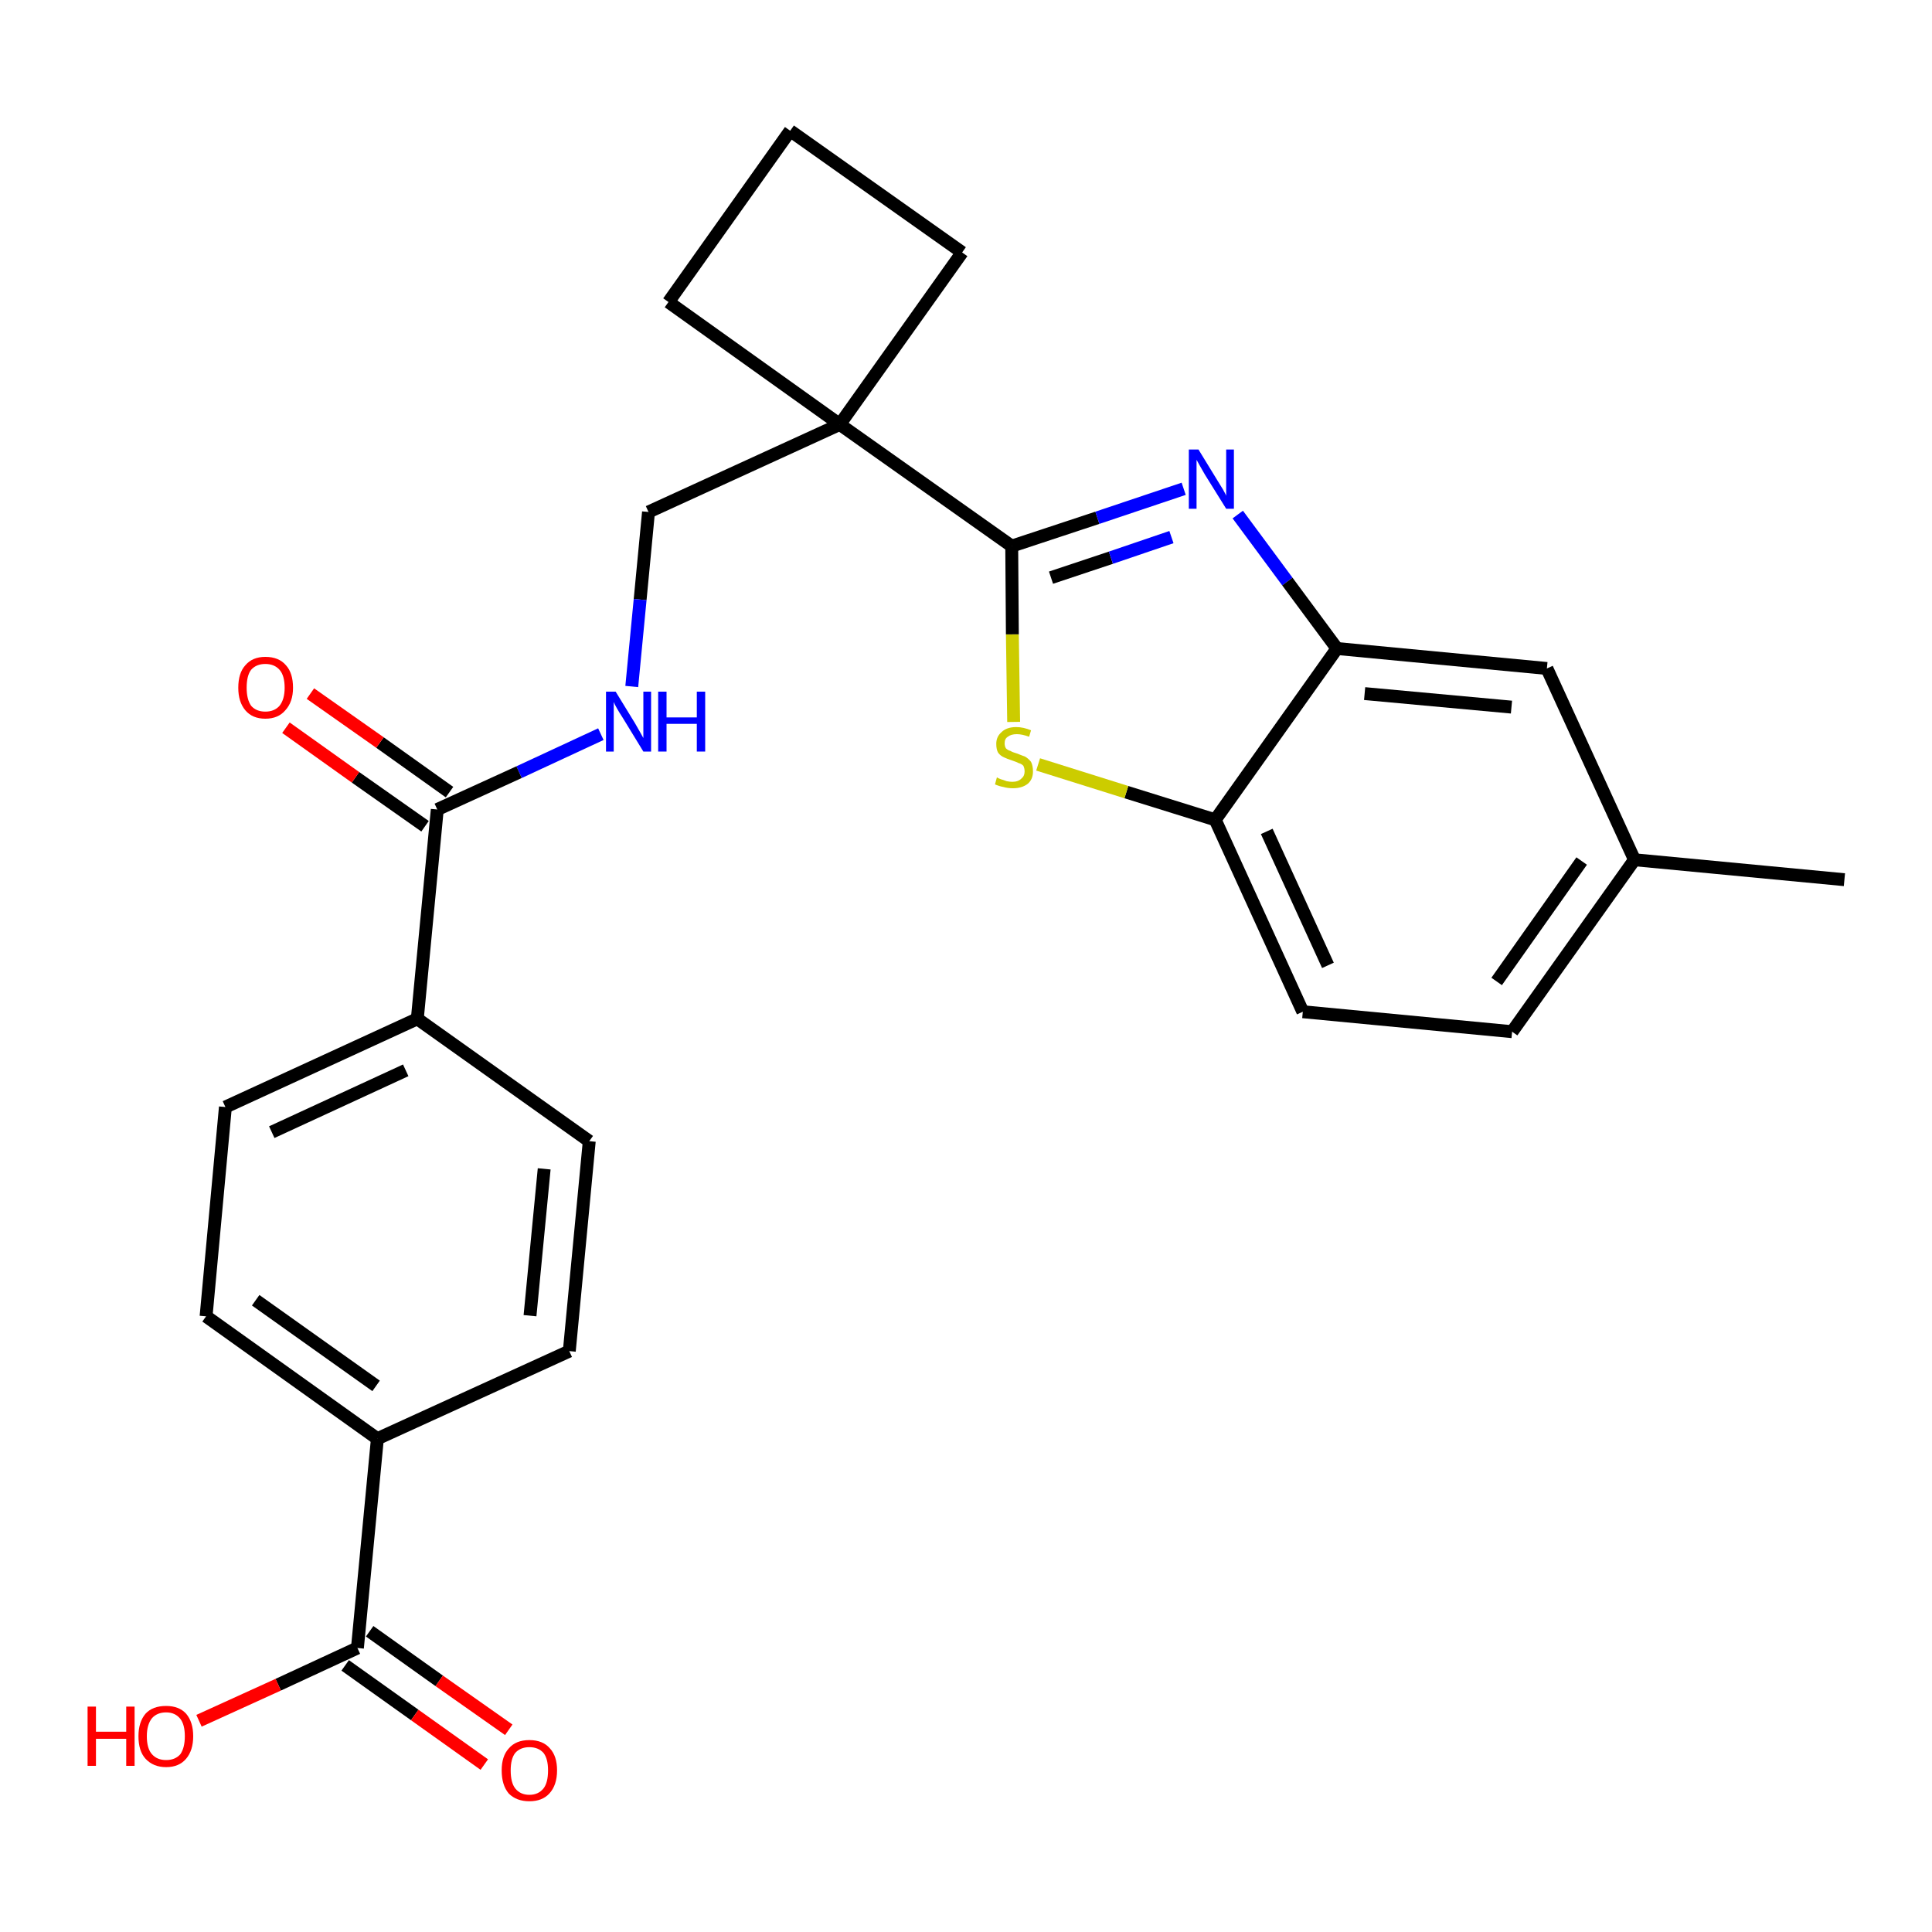 <?xml version='1.0' encoding='iso-8859-1'?>
<svg version='1.1' baseProfile='full'
              xmlns='http://www.w3.org/2000/svg'
                      xmlns:rdkit='http://www.rdkit.org/xml'
                      xmlns:xlink='http://www.w3.org/1999/xlink'
                  xml:space='preserve'
width='300px' height='300px' viewBox='0 0 300 300'>
<!-- END OF HEADER -->
<path class='bond-0 atom-0 atom-1' d='M 286.4,136.6 L 253.8,133.5' style='fill:none;fill-rule:evenodd;stroke:#000000;stroke-width:2.0px;stroke-linecap:butt;stroke-linejoin:miter;stroke-opacity:1' />
<path class='bond-1 atom-1 atom-2' d='M 253.8,133.5 L 234.8,160.2' style='fill:none;fill-rule:evenodd;stroke:#000000;stroke-width:2.0px;stroke-linecap:butt;stroke-linejoin:miter;stroke-opacity:1' />
<path class='bond-1 atom-1 atom-2' d='M 245.6,133.7 L 232.4,152.4' style='fill:none;fill-rule:evenodd;stroke:#000000;stroke-width:2.0px;stroke-linecap:butt;stroke-linejoin:miter;stroke-opacity:1' />
<path class='bond-26 atom-26 atom-1' d='M 240.2,103.8 L 253.8,133.5' style='fill:none;fill-rule:evenodd;stroke:#000000;stroke-width:2.0px;stroke-linecap:butt;stroke-linejoin:miter;stroke-opacity:1' />
<path class='bond-2 atom-2 atom-3' d='M 234.8,160.2 L 202.3,157.1' style='fill:none;fill-rule:evenodd;stroke:#000000;stroke-width:2.0px;stroke-linecap:butt;stroke-linejoin:miter;stroke-opacity:1' />
<path class='bond-3 atom-3 atom-4' d='M 202.3,157.1 L 188.7,127.3' style='fill:none;fill-rule:evenodd;stroke:#000000;stroke-width:2.0px;stroke-linecap:butt;stroke-linejoin:miter;stroke-opacity:1' />
<path class='bond-3 atom-3 atom-4' d='M 206.2,149.9 L 196.7,129.1' style='fill:none;fill-rule:evenodd;stroke:#000000;stroke-width:2.0px;stroke-linecap:butt;stroke-linejoin:miter;stroke-opacity:1' />
<path class='bond-4 atom-4 atom-5' d='M 188.7,127.3 L 174.9,123.0' style='fill:none;fill-rule:evenodd;stroke:#000000;stroke-width:2.0px;stroke-linecap:butt;stroke-linejoin:miter;stroke-opacity:1' />
<path class='bond-4 atom-4 atom-5' d='M 174.9,123.0 L 161.2,118.7' style='fill:none;fill-rule:evenodd;stroke:#CCCC00;stroke-width:2.0px;stroke-linecap:butt;stroke-linejoin:miter;stroke-opacity:1' />
<path class='bond-27 atom-25 atom-4' d='M 207.6,100.7 L 188.7,127.3' style='fill:none;fill-rule:evenodd;stroke:#000000;stroke-width:2.0px;stroke-linecap:butt;stroke-linejoin:miter;stroke-opacity:1' />
<path class='bond-5 atom-5 atom-6' d='M 157.4,112.1 L 157.2,98.5' style='fill:none;fill-rule:evenodd;stroke:#CCCC00;stroke-width:2.0px;stroke-linecap:butt;stroke-linejoin:miter;stroke-opacity:1' />
<path class='bond-5 atom-5 atom-6' d='M 157.2,98.5 L 157.1,84.8' style='fill:none;fill-rule:evenodd;stroke:#000000;stroke-width:2.0px;stroke-linecap:butt;stroke-linejoin:miter;stroke-opacity:1' />
<path class='bond-6 atom-6 atom-7' d='M 157.1,84.8 L 130.4,65.9' style='fill:none;fill-rule:evenodd;stroke:#000000;stroke-width:2.0px;stroke-linecap:butt;stroke-linejoin:miter;stroke-opacity:1' />
<path class='bond-23 atom-6 atom-24' d='M 157.1,84.8 L 170.4,80.4' style='fill:none;fill-rule:evenodd;stroke:#000000;stroke-width:2.0px;stroke-linecap:butt;stroke-linejoin:miter;stroke-opacity:1' />
<path class='bond-23 atom-6 atom-24' d='M 170.4,80.4 L 183.8,75.9' style='fill:none;fill-rule:evenodd;stroke:#0000FF;stroke-width:2.0px;stroke-linecap:butt;stroke-linejoin:miter;stroke-opacity:1' />
<path class='bond-23 atom-6 atom-24' d='M 163.2,89.7 L 172.5,86.6' style='fill:none;fill-rule:evenodd;stroke:#000000;stroke-width:2.0px;stroke-linecap:butt;stroke-linejoin:miter;stroke-opacity:1' />
<path class='bond-23 atom-6 atom-24' d='M 172.5,86.6 L 181.9,83.4' style='fill:none;fill-rule:evenodd;stroke:#0000FF;stroke-width:2.0px;stroke-linecap:butt;stroke-linejoin:miter;stroke-opacity:1' />
<path class='bond-7 atom-7 atom-8' d='M 130.4,65.9 L 100.7,79.5' style='fill:none;fill-rule:evenodd;stroke:#000000;stroke-width:2.0px;stroke-linecap:butt;stroke-linejoin:miter;stroke-opacity:1' />
<path class='bond-20 atom-7 atom-21' d='M 130.4,65.9 L 149.4,39.2' style='fill:none;fill-rule:evenodd;stroke:#000000;stroke-width:2.0px;stroke-linecap:butt;stroke-linejoin:miter;stroke-opacity:1' />
<path class='bond-28 atom-23 atom-7' d='M 103.8,46.9 L 130.4,65.9' style='fill:none;fill-rule:evenodd;stroke:#000000;stroke-width:2.0px;stroke-linecap:butt;stroke-linejoin:miter;stroke-opacity:1' />
<path class='bond-8 atom-8 atom-9' d='M 100.7,79.5 L 99.4,93.1' style='fill:none;fill-rule:evenodd;stroke:#000000;stroke-width:2.0px;stroke-linecap:butt;stroke-linejoin:miter;stroke-opacity:1' />
<path class='bond-8 atom-8 atom-9' d='M 99.4,93.1 L 98.1,106.6' style='fill:none;fill-rule:evenodd;stroke:#0000FF;stroke-width:2.0px;stroke-linecap:butt;stroke-linejoin:miter;stroke-opacity:1' />
<path class='bond-9 atom-9 atom-10' d='M 93.3,114.0 L 80.6,119.9' style='fill:none;fill-rule:evenodd;stroke:#0000FF;stroke-width:2.0px;stroke-linecap:butt;stroke-linejoin:miter;stroke-opacity:1' />
<path class='bond-9 atom-9 atom-10' d='M 80.6,119.9 L 67.9,125.7' style='fill:none;fill-rule:evenodd;stroke:#000000;stroke-width:2.0px;stroke-linecap:butt;stroke-linejoin:miter;stroke-opacity:1' />
<path class='bond-10 atom-10 atom-11' d='M 69.8,123.0 L 59.0,115.3' style='fill:none;fill-rule:evenodd;stroke:#000000;stroke-width:2.0px;stroke-linecap:butt;stroke-linejoin:miter;stroke-opacity:1' />
<path class='bond-10 atom-10 atom-11' d='M 59.0,115.3 L 48.2,107.7' style='fill:none;fill-rule:evenodd;stroke:#FF0000;stroke-width:2.0px;stroke-linecap:butt;stroke-linejoin:miter;stroke-opacity:1' />
<path class='bond-10 atom-10 atom-11' d='M 66.0,128.3 L 55.2,120.7' style='fill:none;fill-rule:evenodd;stroke:#000000;stroke-width:2.0px;stroke-linecap:butt;stroke-linejoin:miter;stroke-opacity:1' />
<path class='bond-10 atom-10 atom-11' d='M 55.2,120.7 L 44.4,113.0' style='fill:none;fill-rule:evenodd;stroke:#FF0000;stroke-width:2.0px;stroke-linecap:butt;stroke-linejoin:miter;stroke-opacity:1' />
<path class='bond-11 atom-10 atom-12' d='M 67.9,125.7 L 64.8,158.2' style='fill:none;fill-rule:evenodd;stroke:#000000;stroke-width:2.0px;stroke-linecap:butt;stroke-linejoin:miter;stroke-opacity:1' />
<path class='bond-12 atom-12 atom-13' d='M 64.8,158.2 L 35.0,171.9' style='fill:none;fill-rule:evenodd;stroke:#000000;stroke-width:2.0px;stroke-linecap:butt;stroke-linejoin:miter;stroke-opacity:1' />
<path class='bond-12 atom-12 atom-13' d='M 63.0,166.2 L 42.2,175.8' style='fill:none;fill-rule:evenodd;stroke:#000000;stroke-width:2.0px;stroke-linecap:butt;stroke-linejoin:miter;stroke-opacity:1' />
<path class='bond-29 atom-20 atom-12' d='M 91.5,177.2 L 64.8,158.2' style='fill:none;fill-rule:evenodd;stroke:#000000;stroke-width:2.0px;stroke-linecap:butt;stroke-linejoin:miter;stroke-opacity:1' />
<path class='bond-13 atom-13 atom-14' d='M 35.0,171.9 L 32.0,204.4' style='fill:none;fill-rule:evenodd;stroke:#000000;stroke-width:2.0px;stroke-linecap:butt;stroke-linejoin:miter;stroke-opacity:1' />
<path class='bond-14 atom-14 atom-15' d='M 32.0,204.4 L 58.6,223.4' style='fill:none;fill-rule:evenodd;stroke:#000000;stroke-width:2.0px;stroke-linecap:butt;stroke-linejoin:miter;stroke-opacity:1' />
<path class='bond-14 atom-14 atom-15' d='M 39.7,201.9 L 58.4,215.2' style='fill:none;fill-rule:evenodd;stroke:#000000;stroke-width:2.0px;stroke-linecap:butt;stroke-linejoin:miter;stroke-opacity:1' />
<path class='bond-15 atom-15 atom-16' d='M 58.6,223.4 L 55.5,255.9' style='fill:none;fill-rule:evenodd;stroke:#000000;stroke-width:2.0px;stroke-linecap:butt;stroke-linejoin:miter;stroke-opacity:1' />
<path class='bond-18 atom-15 atom-19' d='M 58.6,223.4 L 88.4,209.8' style='fill:none;fill-rule:evenodd;stroke:#000000;stroke-width:2.0px;stroke-linecap:butt;stroke-linejoin:miter;stroke-opacity:1' />
<path class='bond-16 atom-16 atom-17' d='M 53.6,258.6 L 64.4,266.3' style='fill:none;fill-rule:evenodd;stroke:#000000;stroke-width:2.0px;stroke-linecap:butt;stroke-linejoin:miter;stroke-opacity:1' />
<path class='bond-16 atom-16 atom-17' d='M 64.4,266.3 L 75.2,274.0' style='fill:none;fill-rule:evenodd;stroke:#FF0000;stroke-width:2.0px;stroke-linecap:butt;stroke-linejoin:miter;stroke-opacity:1' />
<path class='bond-16 atom-16 atom-17' d='M 57.4,253.3 L 68.2,261.0' style='fill:none;fill-rule:evenodd;stroke:#000000;stroke-width:2.0px;stroke-linecap:butt;stroke-linejoin:miter;stroke-opacity:1' />
<path class='bond-16 atom-16 atom-17' d='M 68.2,261.0 L 79.0,268.6' style='fill:none;fill-rule:evenodd;stroke:#FF0000;stroke-width:2.0px;stroke-linecap:butt;stroke-linejoin:miter;stroke-opacity:1' />
<path class='bond-17 atom-16 atom-18' d='M 55.5,255.9 L 43.2,261.6' style='fill:none;fill-rule:evenodd;stroke:#000000;stroke-width:2.0px;stroke-linecap:butt;stroke-linejoin:miter;stroke-opacity:1' />
<path class='bond-17 atom-16 atom-18' d='M 43.2,261.6 L 30.9,267.2' style='fill:none;fill-rule:evenodd;stroke:#FF0000;stroke-width:2.0px;stroke-linecap:butt;stroke-linejoin:miter;stroke-opacity:1' />
<path class='bond-19 atom-19 atom-20' d='M 88.4,209.8 L 91.5,177.2' style='fill:none;fill-rule:evenodd;stroke:#000000;stroke-width:2.0px;stroke-linecap:butt;stroke-linejoin:miter;stroke-opacity:1' />
<path class='bond-19 atom-19 atom-20' d='M 82.3,204.3 L 84.5,181.5' style='fill:none;fill-rule:evenodd;stroke:#000000;stroke-width:2.0px;stroke-linecap:butt;stroke-linejoin:miter;stroke-opacity:1' />
<path class='bond-21 atom-21 atom-22' d='M 149.4,39.2 L 122.7,20.3' style='fill:none;fill-rule:evenodd;stroke:#000000;stroke-width:2.0px;stroke-linecap:butt;stroke-linejoin:miter;stroke-opacity:1' />
<path class='bond-22 atom-22 atom-23' d='M 122.7,20.3 L 103.8,46.9' style='fill:none;fill-rule:evenodd;stroke:#000000;stroke-width:2.0px;stroke-linecap:butt;stroke-linejoin:miter;stroke-opacity:1' />
<path class='bond-24 atom-24 atom-25' d='M 192.2,79.9 L 199.9,90.3' style='fill:none;fill-rule:evenodd;stroke:#0000FF;stroke-width:2.0px;stroke-linecap:butt;stroke-linejoin:miter;stroke-opacity:1' />
<path class='bond-24 atom-24 atom-25' d='M 199.9,90.3 L 207.6,100.7' style='fill:none;fill-rule:evenodd;stroke:#000000;stroke-width:2.0px;stroke-linecap:butt;stroke-linejoin:miter;stroke-opacity:1' />
<path class='bond-25 atom-25 atom-26' d='M 207.6,100.7 L 240.2,103.8' style='fill:none;fill-rule:evenodd;stroke:#000000;stroke-width:2.0px;stroke-linecap:butt;stroke-linejoin:miter;stroke-opacity:1' />
<path class='bond-25 atom-25 atom-26' d='M 211.9,107.7 L 234.7,109.8' style='fill:none;fill-rule:evenodd;stroke:#000000;stroke-width:2.0px;stroke-linecap:butt;stroke-linejoin:miter;stroke-opacity:1' />
<path  class='atom-5' d='M 154.8 120.7
Q 154.9 120.8, 155.4 121.0
Q 155.8 121.1, 156.3 121.3
Q 156.8 121.4, 157.2 121.4
Q 158.1 121.4, 158.6 120.9
Q 159.1 120.5, 159.1 119.8
Q 159.1 119.3, 158.9 118.9
Q 158.6 118.6, 158.2 118.5
Q 157.8 118.3, 157.2 118.1
Q 156.3 117.8, 155.9 117.6
Q 155.4 117.4, 155.0 116.9
Q 154.7 116.4, 154.7 115.5
Q 154.7 114.4, 155.5 113.7
Q 156.3 112.9, 157.8 112.9
Q 158.9 112.9, 160.1 113.4
L 159.8 114.4
Q 158.7 114.0, 157.9 114.0
Q 157.0 114.0, 156.5 114.4
Q 156.0 114.7, 156.0 115.4
Q 156.0 115.9, 156.2 116.2
Q 156.5 116.5, 156.9 116.6
Q 157.2 116.8, 157.9 117.0
Q 158.7 117.3, 159.2 117.5
Q 159.7 117.8, 160.1 118.3
Q 160.4 118.9, 160.4 119.8
Q 160.4 121.0, 159.6 121.7
Q 158.7 122.4, 157.3 122.4
Q 156.5 122.4, 155.8 122.2
Q 155.2 122.1, 154.5 121.8
L 154.8 120.7
' fill='#CCCC00'/>
<path  class='atom-9' d='M 95.6 107.4
L 98.6 112.3
Q 98.9 112.8, 99.4 113.7
Q 99.9 114.6, 99.9 114.6
L 99.9 107.4
L 101.1 107.4
L 101.1 116.7
L 99.9 116.7
L 96.6 111.3
Q 96.2 110.7, 95.8 110.0
Q 95.4 109.3, 95.3 109.0
L 95.3 116.7
L 94.1 116.7
L 94.1 107.4
L 95.6 107.4
' fill='#0000FF'/>
<path  class='atom-9' d='M 102.2 107.4
L 103.5 107.4
L 103.5 111.4
L 108.2 111.4
L 108.2 107.4
L 109.5 107.4
L 109.5 116.7
L 108.2 116.7
L 108.2 112.4
L 103.5 112.4
L 103.5 116.7
L 102.2 116.7
L 102.2 107.4
' fill='#0000FF'/>
<path  class='atom-11' d='M 37.0 106.8
Q 37.0 104.5, 38.1 103.3
Q 39.2 102.0, 41.2 102.0
Q 43.3 102.0, 44.4 103.3
Q 45.5 104.5, 45.5 106.8
Q 45.5 109.0, 44.3 110.3
Q 43.2 111.6, 41.2 111.6
Q 39.2 111.6, 38.1 110.3
Q 37.0 109.0, 37.0 106.8
M 41.2 110.5
Q 42.6 110.5, 43.4 109.6
Q 44.2 108.6, 44.2 106.8
Q 44.2 104.9, 43.4 104.0
Q 42.6 103.1, 41.2 103.1
Q 39.8 103.1, 39.0 104.0
Q 38.3 104.9, 38.3 106.8
Q 38.3 108.6, 39.0 109.6
Q 39.8 110.5, 41.2 110.5
' fill='#FF0000'/>
<path  class='atom-17' d='M 77.9 274.9
Q 77.9 272.7, 79.0 271.5
Q 80.1 270.2, 82.2 270.2
Q 84.3 270.2, 85.4 271.5
Q 86.5 272.7, 86.5 274.9
Q 86.5 277.2, 85.3 278.5
Q 84.2 279.7, 82.2 279.7
Q 80.2 279.7, 79.0 278.5
Q 77.9 277.2, 77.9 274.9
M 82.2 278.7
Q 83.6 278.7, 84.4 277.7
Q 85.1 276.8, 85.1 274.9
Q 85.1 273.1, 84.4 272.2
Q 83.6 271.3, 82.2 271.3
Q 80.8 271.3, 80.0 272.2
Q 79.3 273.1, 79.3 274.9
Q 79.3 276.8, 80.0 277.7
Q 80.8 278.7, 82.2 278.7
' fill='#FF0000'/>
<path  class='atom-18' d='M 13.6 265.0
L 14.9 265.0
L 14.9 268.9
L 19.6 268.9
L 19.6 265.0
L 20.9 265.0
L 20.9 274.2
L 19.6 274.2
L 19.6 270.0
L 14.9 270.0
L 14.9 274.2
L 13.6 274.2
L 13.6 265.0
' fill='#FF0000'/>
<path  class='atom-18' d='M 21.5 269.6
Q 21.5 267.4, 22.6 266.1
Q 23.7 264.9, 25.8 264.9
Q 27.8 264.9, 28.9 266.1
Q 30.0 267.4, 30.0 269.6
Q 30.0 271.8, 28.9 273.1
Q 27.8 274.4, 25.8 274.4
Q 23.8 274.4, 22.6 273.1
Q 21.5 271.9, 21.5 269.6
M 25.8 273.3
Q 27.2 273.3, 28.0 272.4
Q 28.7 271.4, 28.7 269.6
Q 28.7 267.8, 28.0 266.9
Q 27.2 265.9, 25.8 265.9
Q 24.4 265.9, 23.6 266.8
Q 22.8 267.8, 22.8 269.6
Q 22.8 271.5, 23.6 272.4
Q 24.4 273.3, 25.8 273.3
' fill='#FF0000'/>
<path  class='atom-24' d='M 186.1 69.8
L 189.1 74.7
Q 189.4 75.2, 189.9 76.0
Q 190.4 76.9, 190.4 77.0
L 190.4 69.8
L 191.6 69.8
L 191.6 79.0
L 190.4 79.0
L 187.1 73.7
Q 186.7 73.0, 186.3 72.3
Q 185.9 71.6, 185.8 71.4
L 185.8 79.0
L 184.6 79.0
L 184.6 69.8
L 186.1 69.8
' fill='#0000FF'/>
</svg>
